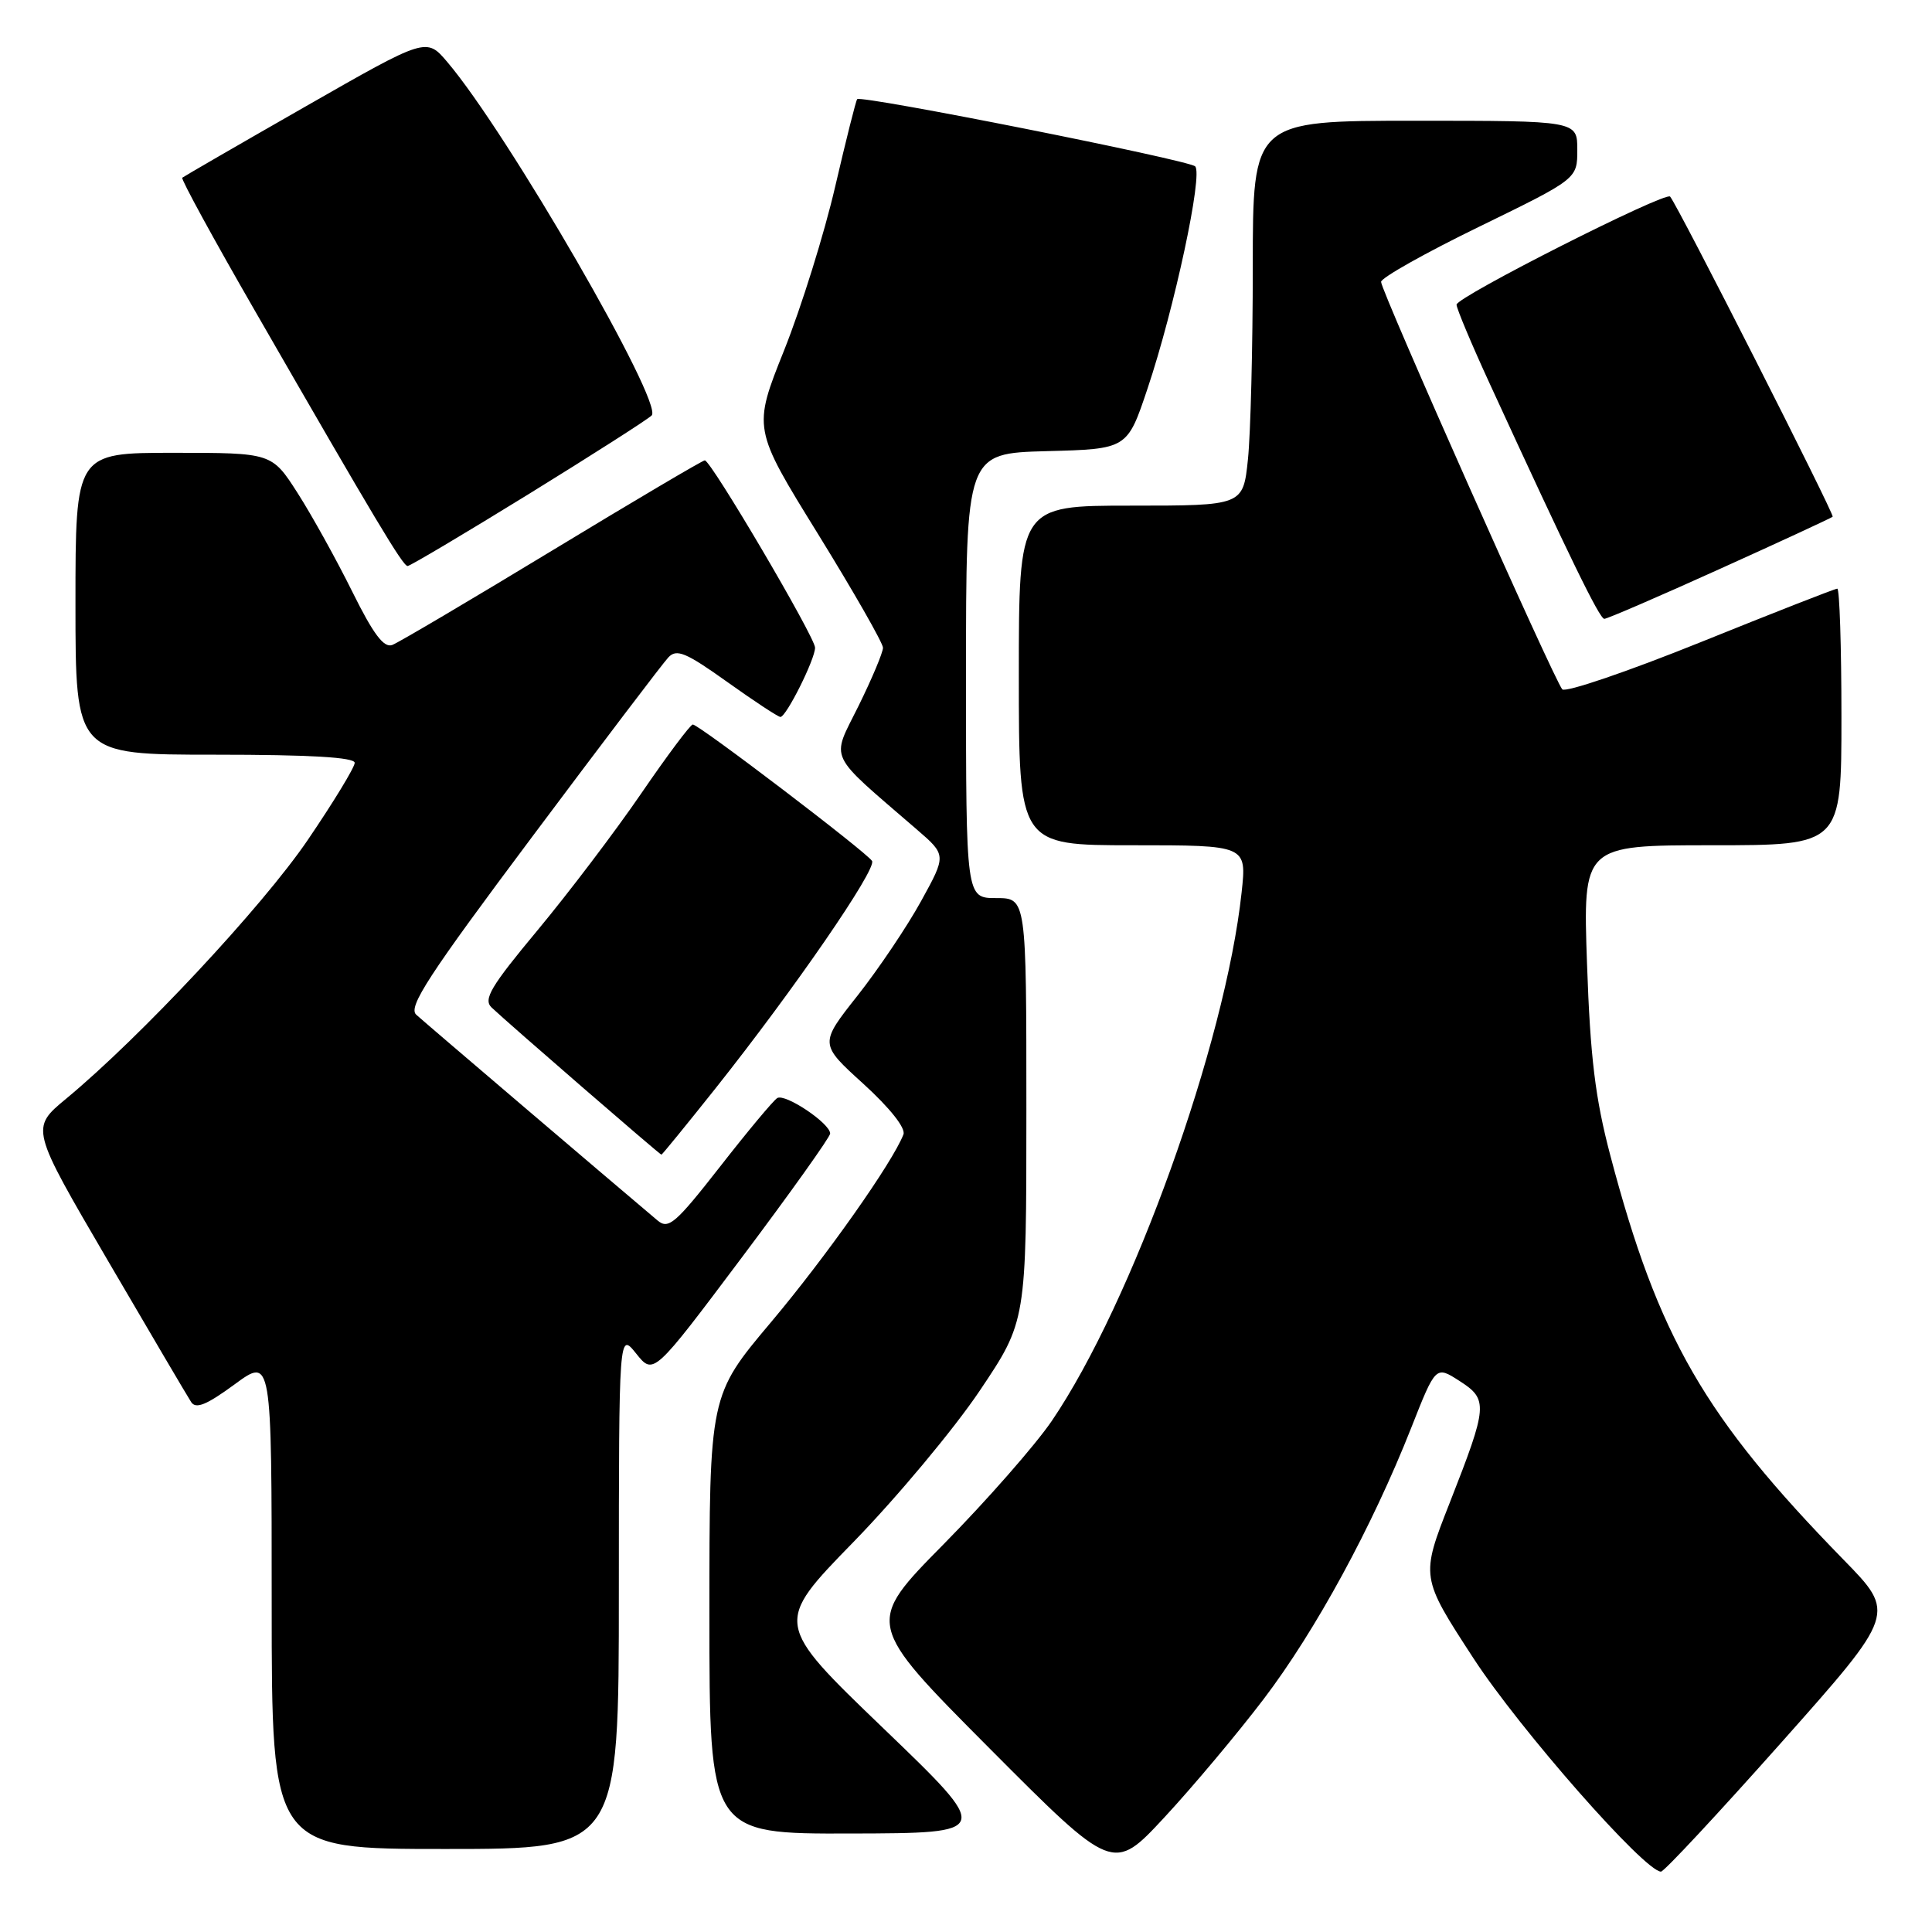 <?xml version="1.0" encoding="UTF-8" standalone="no"?>
<!DOCTYPE svg PUBLIC "-//W3C//DTD SVG 1.1//EN" "http://www.w3.org/Graphics/SVG/1.1/DTD/svg11.dtd" >
<svg xmlns="http://www.w3.org/2000/svg" xmlns:xlink="http://www.w3.org/1999/xlink" version="1.1" viewBox="0 0 256 256">
 <g >
 <path fill="currentColor"
d=" M 167.43 225.15 C 174.32 216.09 181.82 202.30 186.98 189.23 C 190.24 180.96 190.24 180.96 193.37 182.97 C 197.22 185.44 197.15 186.24 192.11 199.09 C 188.23 208.96 188.23 208.96 195.24 219.73 C 201.38 229.16 217.94 248.00 220.09 248.00 C 220.50 248.00 227.67 240.30 236.03 230.90 C 251.24 213.79 251.24 213.79 244.26 206.65 C 225.85 187.79 219.74 177.21 213.38 153.12 C 211.38 145.54 210.72 140.15 210.29 127.75 C 209.74 112.00 209.74 112.00 226.87 112.00 C 244.00 112.00 244.00 112.00 244.00 95.00 C 244.00 85.65 243.75 78.00 243.45 78.00 C 243.15 78.00 235.01 81.19 225.35 85.09 C 215.68 88.99 207.43 91.80 207.01 91.34 C 205.96 90.19 183.00 38.56 183.00 37.35 C 183.00 36.81 188.85 33.52 196.00 30.04 C 209.00 23.70 209.00 23.70 209.00 19.85 C 209.00 16.00 209.00 16.00 187.50 16.00 C 166.00 16.00 166.00 16.00 166.00 35.35 C 166.00 46.00 165.71 57.47 165.36 60.85 C 164.72 67.00 164.72 67.00 149.86 67.00 C 135.00 67.00 135.00 67.00 135.00 89.50 C 135.00 112.00 135.00 112.00 150.10 112.00 C 165.20 112.00 165.20 112.00 164.52 118.25 C 162.37 138.25 150.02 172.61 139.36 188.29 C 137.19 191.47 130.75 198.82 125.04 204.61 C 114.66 215.13 114.66 215.13 131.08 231.63 C 147.50 248.12 147.50 248.12 154.29 240.81 C 158.02 236.79 163.94 229.74 167.43 225.15 Z  M 82.00 210.75 C 82.01 176.50 82.01 176.50 84.30 179.36 C 86.59 182.22 86.59 182.22 98.29 166.63 C 104.73 158.05 110.00 150.66 110.00 150.20 C 110.00 148.85 104.04 144.86 102.99 145.50 C 102.46 145.83 99.05 149.92 95.40 154.60 C 89.51 162.13 88.58 162.94 87.13 161.72 C 80.89 156.46 56.24 135.45 55.15 134.45 C 54.04 133.44 56.78 129.23 70.53 110.86 C 79.73 98.56 87.84 87.87 88.56 87.11 C 89.65 85.94 90.87 86.44 96.36 90.36 C 99.93 92.91 103.11 95.00 103.41 95.00 C 104.18 95.00 108.00 87.36 108.00 85.82 C 108.00 84.43 94.21 61.00 93.39 61.00 C 93.10 61.00 84.01 66.37 73.18 72.94 C 62.36 79.50 52.82 85.14 51.98 85.46 C 50.86 85.89 49.46 84.02 46.66 78.36 C 44.57 74.14 41.32 68.28 39.44 65.34 C 36.02 60.00 36.02 60.00 23.01 60.00 C 10.00 60.00 10.00 60.00 10.00 80.00 C 10.00 100.00 10.00 100.00 28.50 100.00 C 41.08 100.00 47.00 100.35 47.00 101.08 C 47.00 101.67 44.19 106.29 40.76 111.33 C 34.75 120.15 18.62 137.42 8.77 145.58 C 4.04 149.50 4.04 149.50 14.27 167.00 C 19.90 176.63 24.87 185.08 25.33 185.78 C 25.95 186.74 27.37 186.16 31.08 183.44 C 36.00 179.83 36.00 179.83 36.00 212.41 C 36.00 245.00 36.00 245.00 59.00 245.00 C 82.00 245.00 82.00 245.00 82.00 210.75 Z  M 117.04 229.00 C 102.58 215.10 102.58 215.10 113.11 204.30 C 118.89 198.36 126.41 189.35 129.81 184.29 C 136.00 175.08 136.00 175.08 136.00 147.04 C 136.00 119.00 136.00 119.00 132.00 119.00 C 128.00 119.00 128.00 119.00 128.00 89.53 C 128.00 60.07 128.00 60.07 138.68 59.78 C 149.37 59.50 149.37 59.50 152.05 51.50 C 155.61 40.91 159.44 23.02 158.36 22.04 C 157.41 21.18 114.07 12.56 113.58 13.14 C 113.41 13.34 112.10 18.56 110.66 24.75 C 109.23 30.93 106.19 40.67 103.91 46.39 C 99.75 56.78 99.75 56.78 108.38 70.74 C 113.12 78.42 117.00 85.21 117.00 85.83 C 117.00 86.45 115.54 89.93 113.75 93.56 C 110.12 100.91 109.46 99.52 121.47 109.90 C 125.41 113.30 125.41 113.30 122.05 119.40 C 120.21 122.75 116.42 128.38 113.64 131.91 C 108.57 138.32 108.57 138.32 114.41 143.62 C 117.92 146.82 120.03 149.48 119.71 150.32 C 118.29 154.00 109.49 166.49 102.16 175.20 C 94.00 184.89 94.00 184.89 94.00 213.95 C 94.00 243.00 94.00 243.00 112.75 242.95 C 131.50 242.90 131.50 242.90 117.04 229.00 Z  M 94.78 144.25 C 105.19 131.15 116.21 115.15 115.55 114.08 C 114.83 112.92 92.61 96.00 91.80 96.00 C 91.48 96.00 88.40 100.12 84.95 105.16 C 81.50 110.20 75.32 118.34 71.23 123.26 C 65.02 130.72 64.01 132.42 65.14 133.50 C 67.26 135.52 87.43 153.00 87.64 153.00 C 87.74 153.00 90.95 149.06 94.78 144.25 Z  M 227.88 75.39 C 235.92 71.76 242.65 68.64 242.84 68.47 C 243.12 68.21 222.38 27.34 221.30 26.05 C 220.70 25.33 193.00 39.34 193.00 40.37 C 193.00 40.87 194.99 45.61 197.42 50.89 C 207.99 73.89 211.95 82.00 212.58 82.00 C 212.96 82.00 219.84 79.03 227.88 75.39 Z  M 69.99 65.51 C 78.46 60.28 85.82 55.58 86.35 55.05 C 87.96 53.44 67.25 17.60 59.28 8.23 C 56.50 4.95 56.50 4.95 40.50 14.10 C 31.70 19.13 24.34 23.39 24.15 23.55 C 23.96 23.72 28.29 31.66 33.78 41.18 C 49.76 68.95 53.38 75.00 54.01 75.00 C 54.33 75.00 61.52 70.73 69.99 65.51 Z "/>
</g>
</svg>